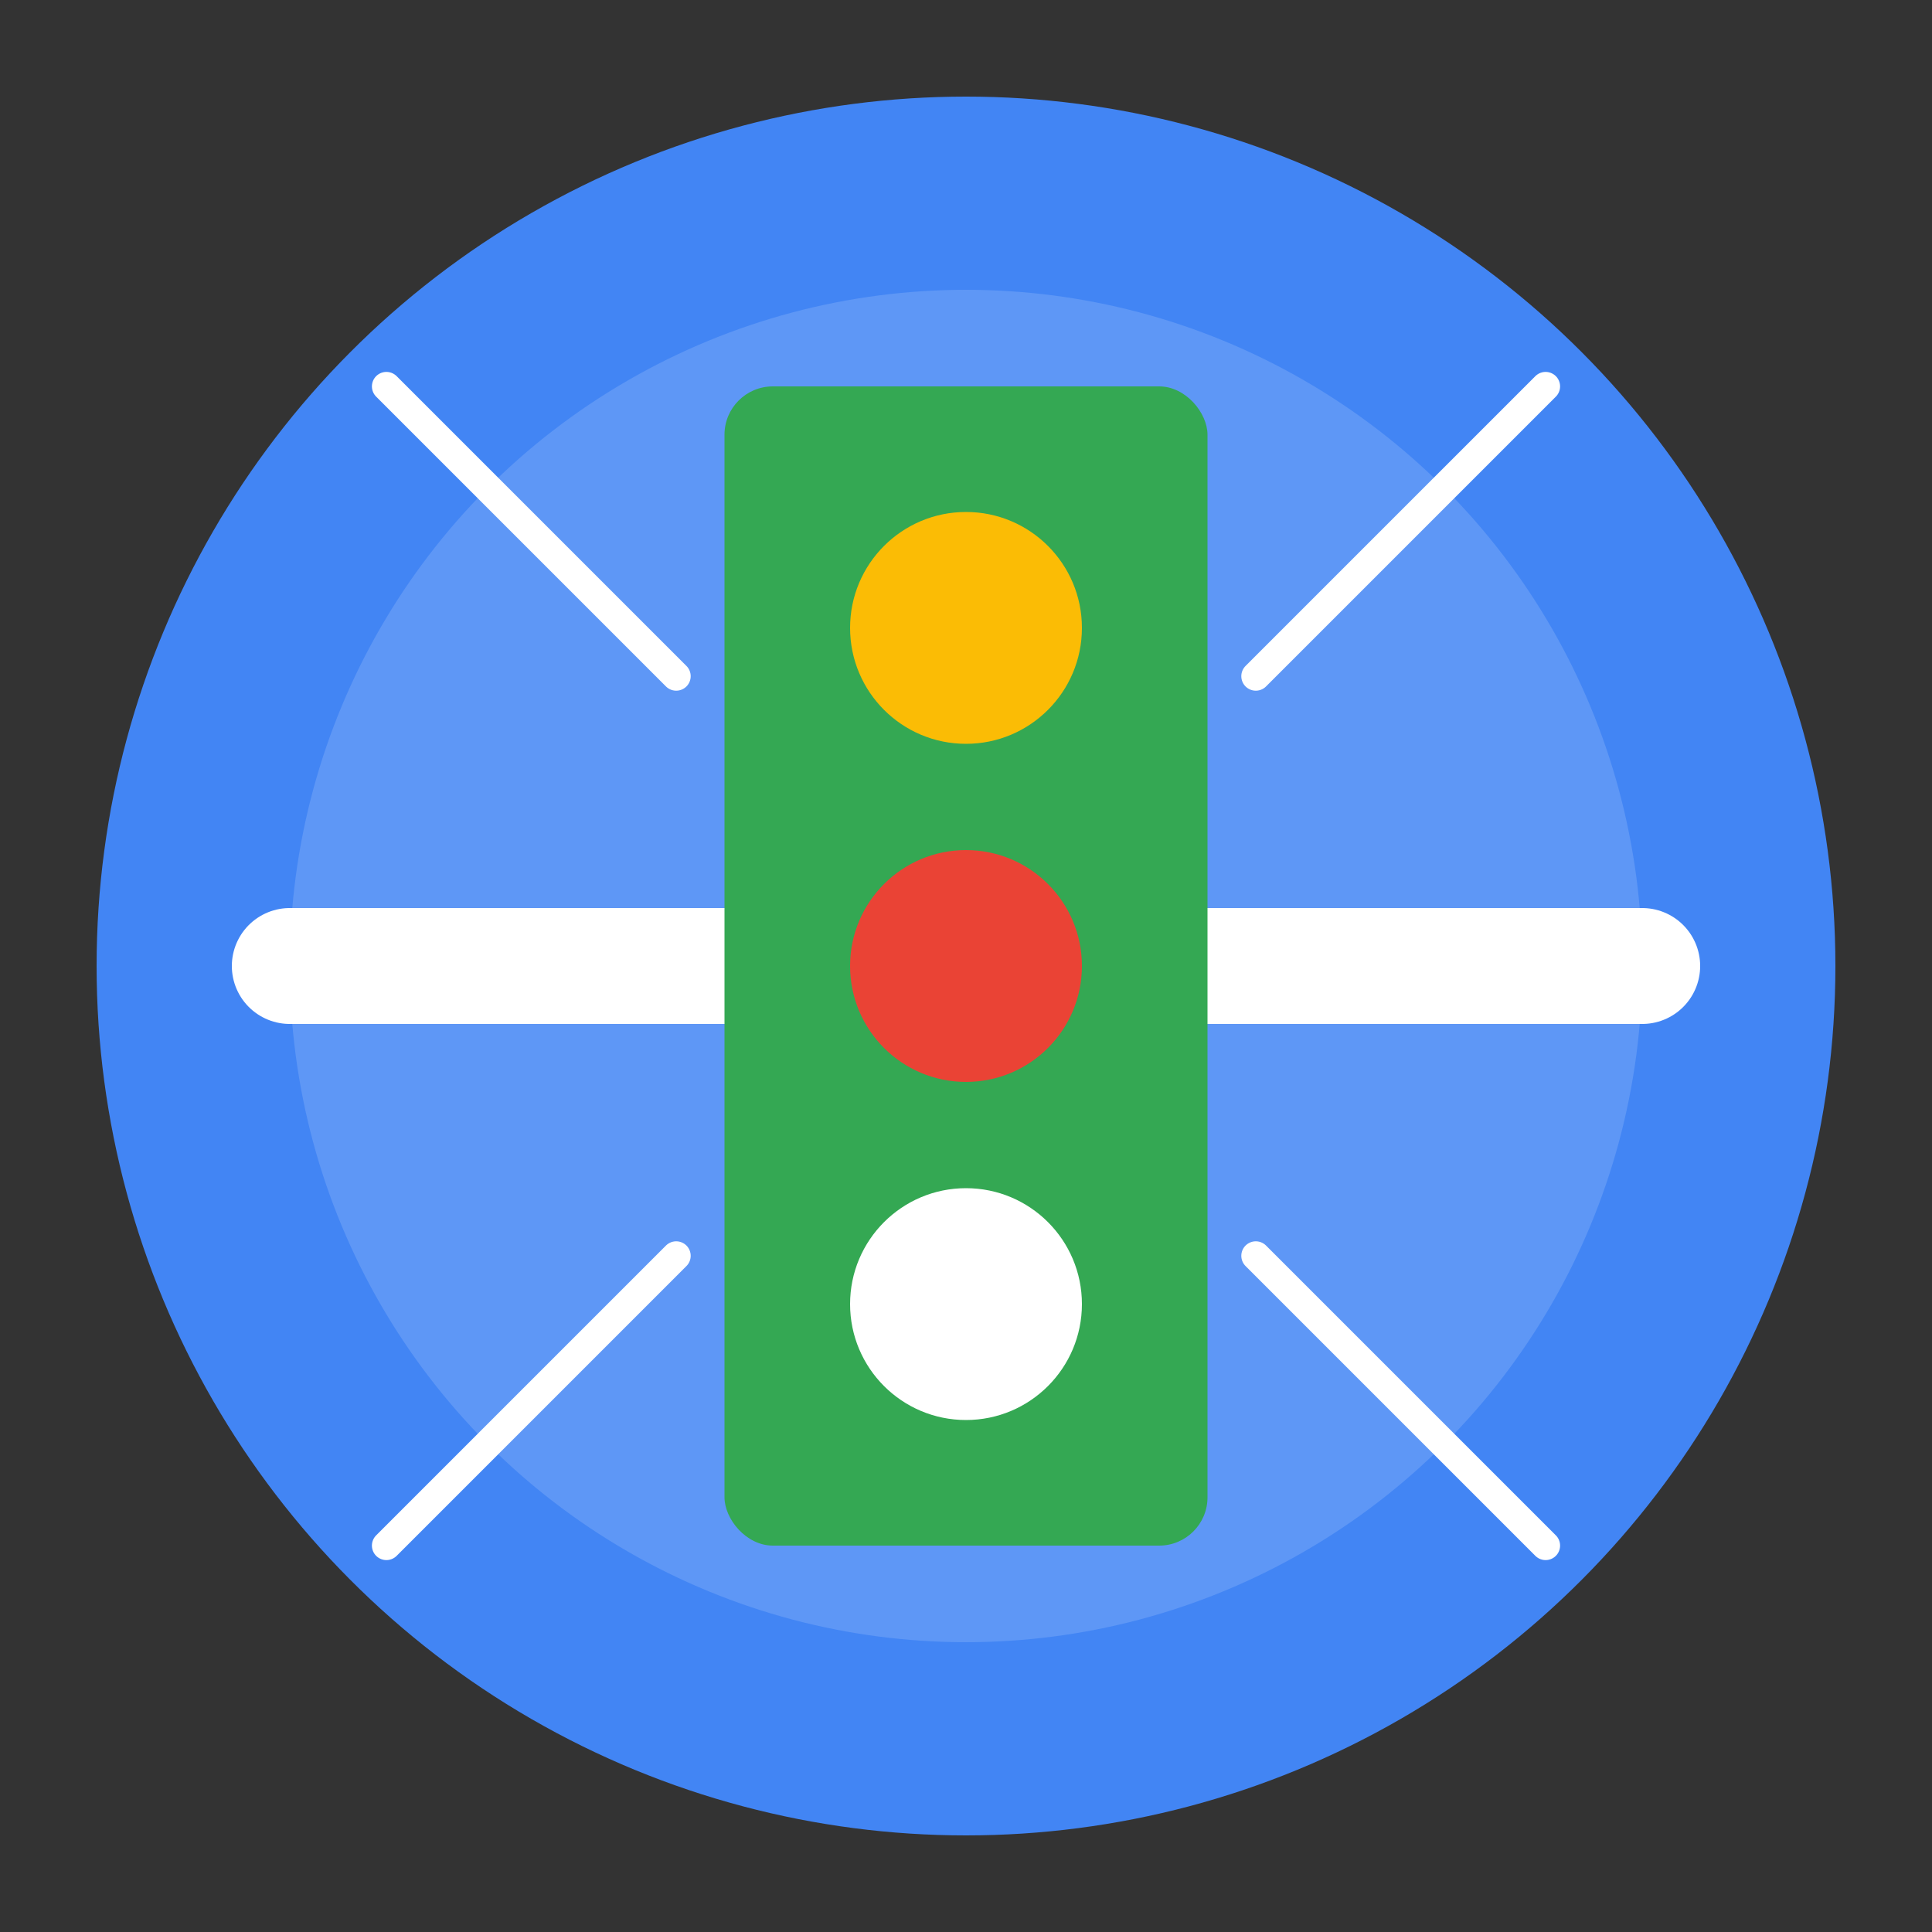 <svg xmlns="http://www.w3.org/2000/svg" viewBox="0 0 200 200" width="200" height="200">
  <rect x="0" y="0" width="200" height="200" fill="#333333" stroke="none"/>
  <!-- 背景圆 -->
  <circle cx="100" cy="100" r="90" fill="#4285F4" />
  <circle cx="100" cy="100" r="70" fill="#5E97F6" />
  
  <!-- 道路 -->
  <path d="M30,100 L170,100" stroke="white" stroke-width="12" stroke-linecap="round" />
  <path d="M30,100 L170,100" stroke="#FFF" stroke-width="10" stroke-linecap="round" stroke-dasharray="10,10" />
  
  <!-- 交通灯元素 -->
  <rect x="75" y="40" width="50" height="120" rx="5" ry="5" fill="#34A853" />
  
  <!-- 交通灯指示灯 -->
  <circle cx="100" cy="65" r="12" fill="#FBBC05" /> <!-- 黄灯 -->
  <circle cx="100" cy="100" r="12" fill="#EA4335" /> <!-- 红灯 -->
  <circle cx="100" cy="135" r="12" fill="#FFFFFF" /> <!-- 绿灯 -->
  
  <!-- 智能元素 - 连接线 -->
  <path d="M40,40 L70,70 M160,40 L130,70 M40,160 L70,130 M160,160 L130,130" 
        stroke="#FFFFFF" stroke-width="3" stroke-linecap="round" />
</svg>
